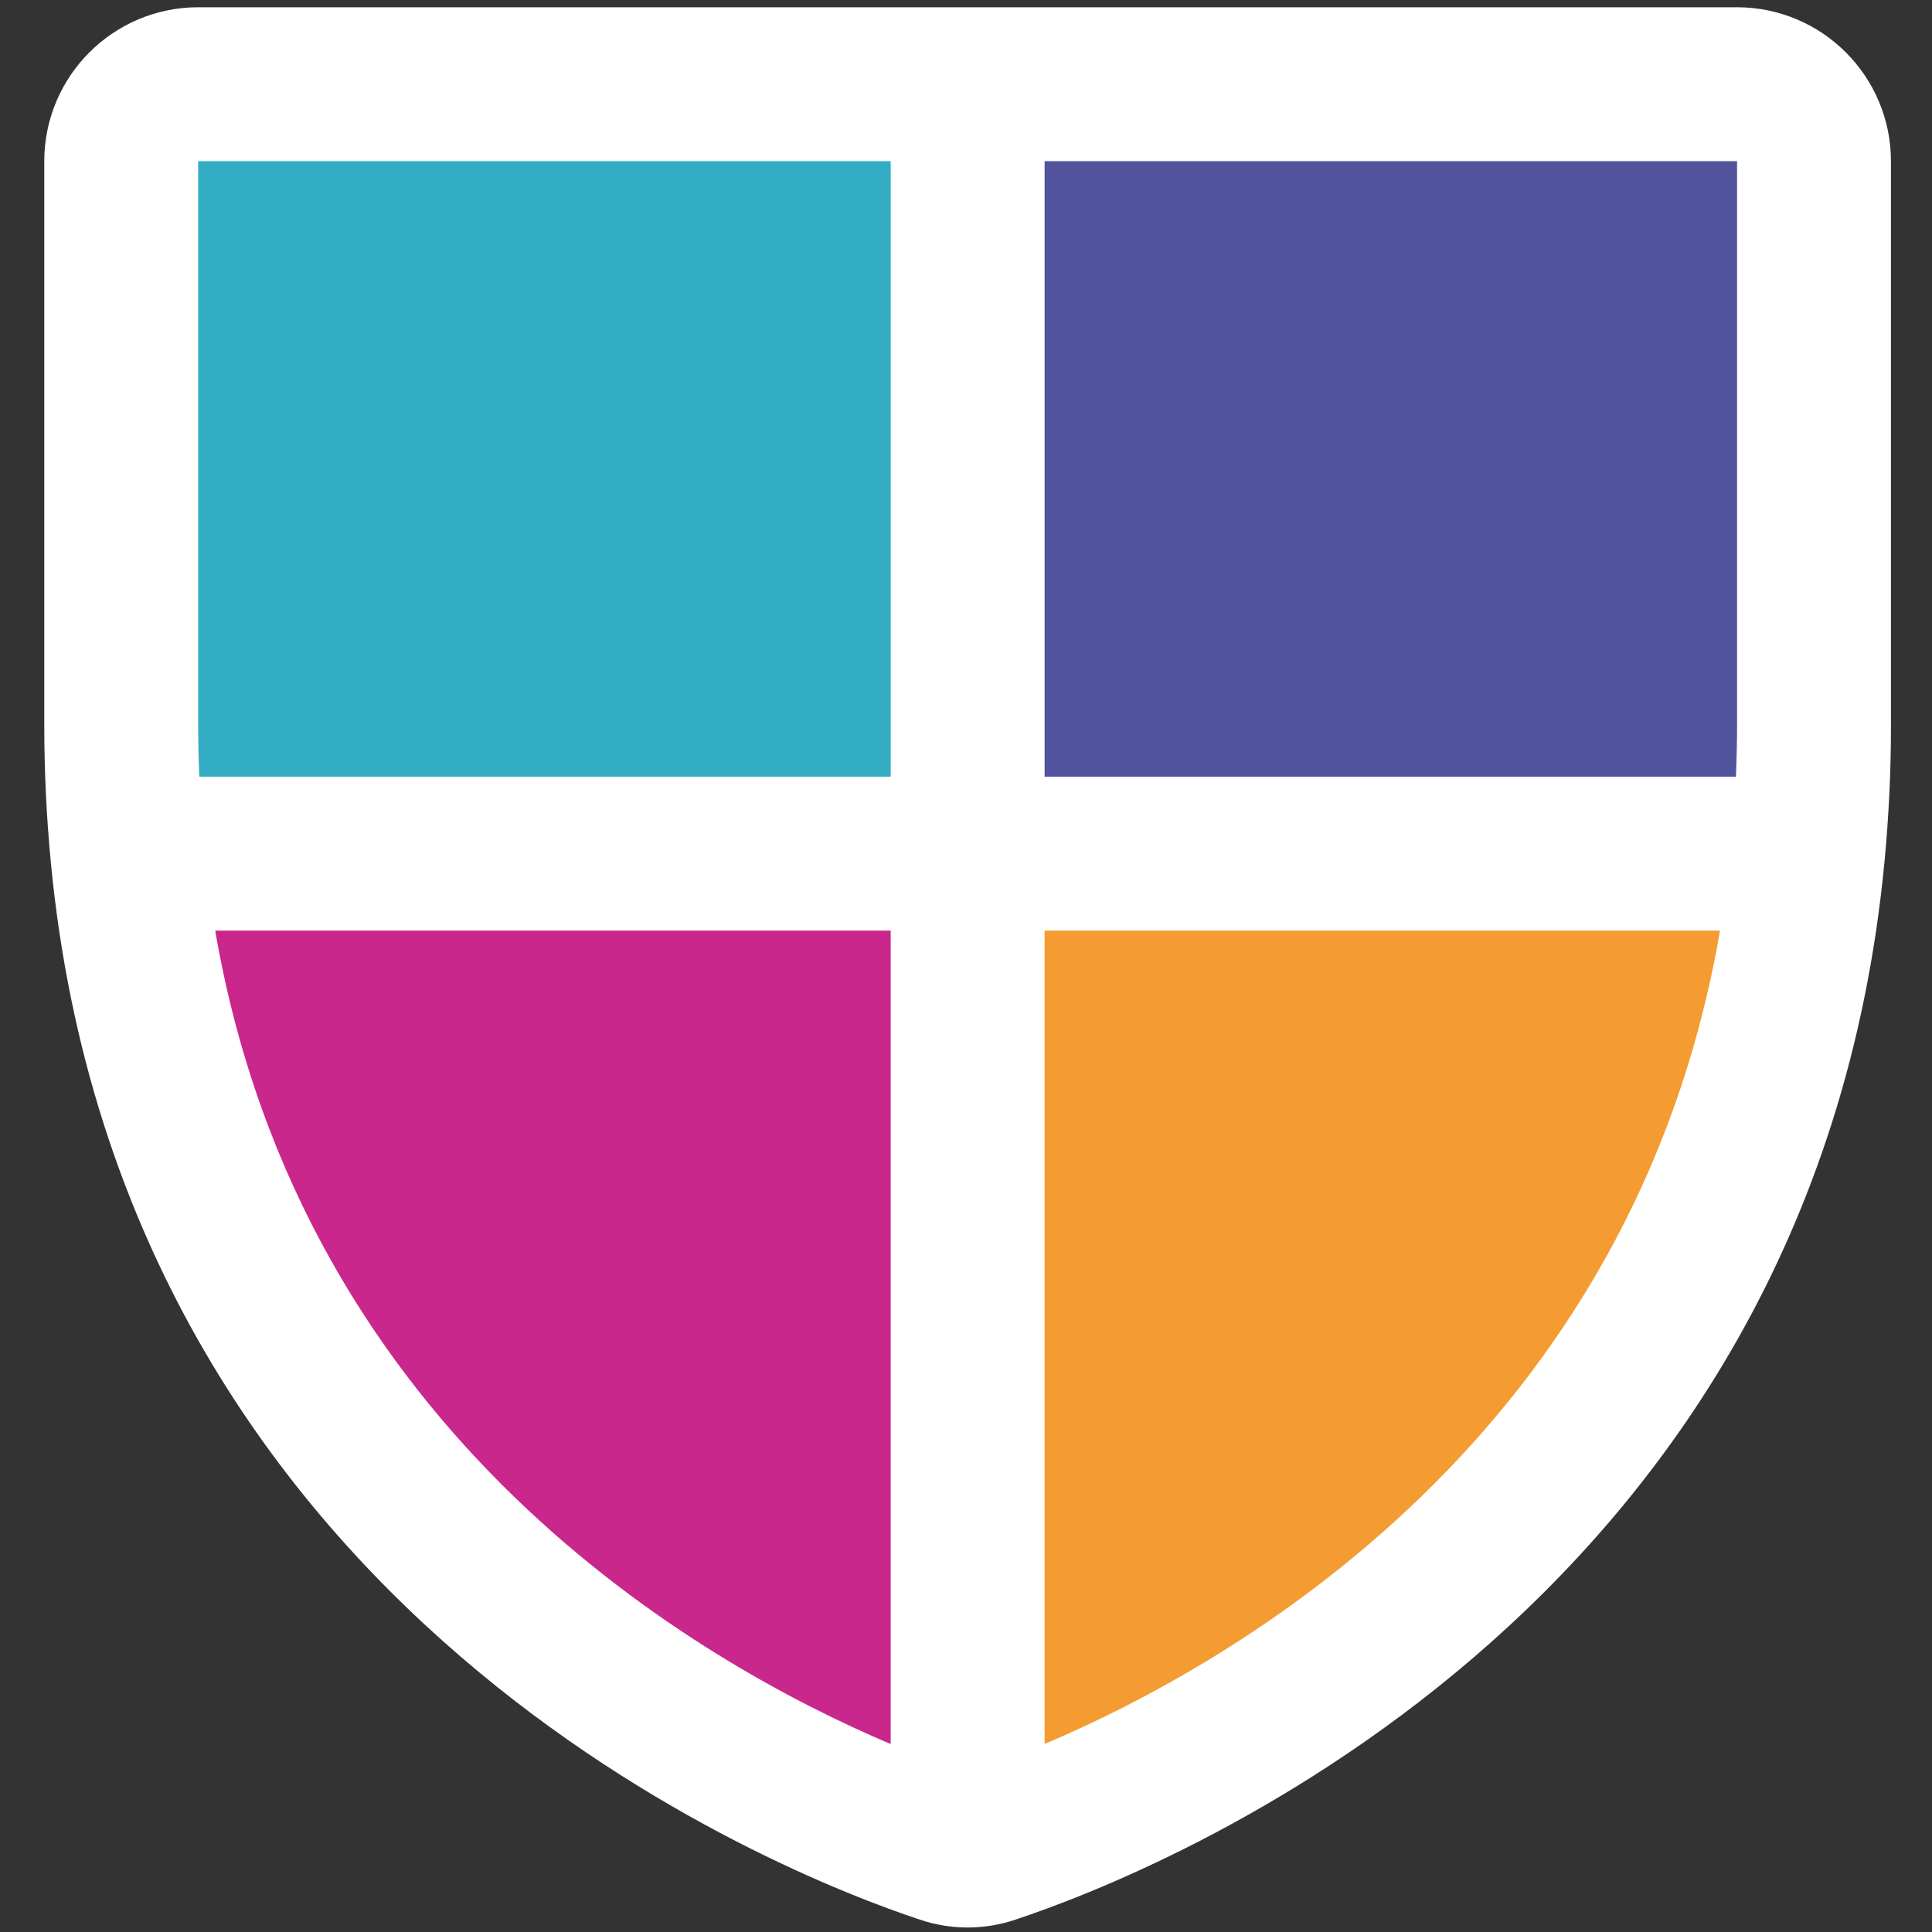 <?xml version="1.0" encoding="UTF-8"?><svg id="uuid-2caa1e48-4625-4570-83c7-6f3bdde3e08c" xmlns="http://www.w3.org/2000/svg" viewBox="0 0 800 800"><rect x="0" y="0" width="800" height="800" fill="#333333" stroke="none"/><defs><style>.uuid-3384ad0a-022d-49db-bcfc-3f2c3e824cfb{fill:#32adc3;}.uuid-3384ad0a-022d-49db-bcfc-3f2c3e824cfb,.uuid-2445ebd8-0047-401a-88bc-724f4bdaac8b,.uuid-9daf2056-fd34-4251-b239-442b335d435f,.uuid-3ac2d55b-66c2-4402-a385-7a1963eedadc,.uuid-443d5755-52c2-4c69-ab74-2b869a823b77{stroke-width:0px;}.uuid-2445ebd8-0047-401a-88bc-724f4bdaac8b{fill:#ca278c;}.uuid-9daf2056-fd34-4251-b239-442b335d435f{fill:#f49c31;isolation:isolate;}.uuid-3ac2d55b-66c2-4402-a385-7a1963eedadc{fill:#fff;}.uuid-443d5755-52c2-4c69-ab74-2b869a823b77{fill:#51539d;}</style></defs><polyline class="uuid-443d5755-52c2-4c69-ab74-2b869a823b77" points="424.9 54 735.87 54 735.87 338.2 424.9 338.2"/><path class="uuid-2445ebd8-0047-401a-88bc-724f4bdaac8b" d="M395.59,750.46c-28.25-7.64-68.85-21.91-112.15-49.7-45.34-29.1-73.16-59.88-87.94-76.47-35.55-39.9-54.37-74.99-72.64-109.6-24.37-46.16-63.89-121.02-42.06-141.46,6.15-5.76,15.13-5.29,19.12-5.1,43.46,2.06,148.68,1.4,293.12,0"/><path class="uuid-9daf2056-fd34-4251-b239-442b335d435f" d="M749.89,352.86h-347.97v412.78c3.32-.02,6.62-.57,9.76-1.64,53.59-17.77,310.19-117.76,338.21-411.14h0Z"/><polyline class="uuid-3384ad0a-022d-49db-bcfc-3f2c3e824cfb" points="65.51 54 390.49 54 390.49 344.57 65.51 352.86"/><path class="uuid-3ac2d55b-66c2-4402-a385-7a1963eedadc" d="M783,300.37V66.72c-.04-35.18-28.55-63.68-63.72-63.72H82.05c-35.18.04-63.68,28.55-63.72,63.72v233.65c0,19.35.94,37.95,2.64,55.91.02.28.05.55.08.82,29.9,312.23,302.61,418.81,359.81,437.77,12.85,4.36,26.77,4.36,39.62,0,57.19-18.96,329.86-125.52,359.81-437.68.04-.34.07-.67.1-1.01,1.69-17.93,2.62-36.5,2.62-55.8ZM719.28,300.37c0,7.21-.19,14.27-.46,21.26h-286.27V66.72h286.73v233.65ZM82.05,66.72h286.77v254.91H82.52c-.28-6.99-.46-14.05-.46-21.26V66.72ZM89.11,385.35h279.71v336.83c-78.28-33.18-243.65-126.98-279.71-336.83ZM432.55,722.15v-336.8h279.67c-36.03,209.71-201.22,303.53-279.67,336.8Z"/></svg>